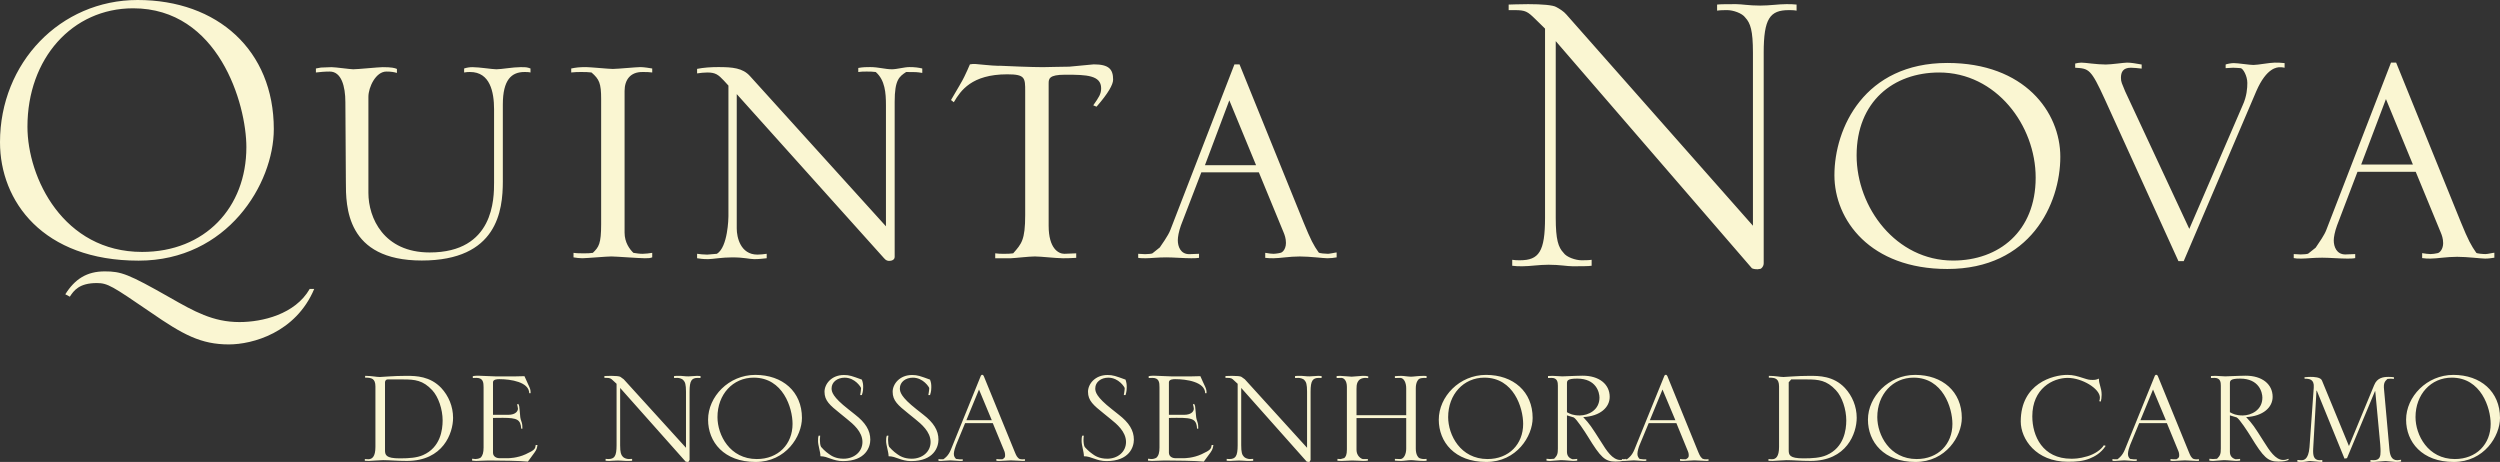 <svg width="460" height="85" viewBox="0 0 460 85" fill="none" xmlns="http://www.w3.org/2000/svg">
<rect x="0" y="0" width="460" height="85" fill="#333333" stroke="none"/>
<path d="M426.231 71.889L425.626 82.565C425.568 83.744 425.667 84.682 426.854 84.682L427.304 84.65V85C426.641 85 425.416 84.828 425.064 84.828C424.75 84.828 424.08 85 423.583 85C423.123 85 423.045 85 422.717 84.954V84.633L423.373 84.682C423.827 84.682 424.75 84.682 424.946 82.29L425.731 71.327C425.853 69.748 424.912 69.679 424.033 69.679V69.411C424.808 69.348 424.912 69.348 425.152 69.348C425.731 69.348 426.992 69.381 427.239 70.009L432.208 82.073L436.838 70.881C437.393 69.467 438.567 69.348 439.517 69.348C439.944 69.348 440.194 69.381 440.481 69.411V69.722L439.923 69.679L439.291 69.722C438.848 70.135 438.523 70.422 438.665 71.687L439.636 82.486C439.73 83.702 439.987 84.682 441.11 84.682L441.8 84.593V84.921C441.496 84.977 441.222 85 440.836 85C440.508 85 439.196 84.828 438.946 84.828C438.591 84.828 437.079 85 436.754 85C436.395 85 436.331 85 436.162 84.977V84.65L436.74 84.682C437.938 84.682 438.022 83.903 438.022 83.047C438.022 82.948 438.022 82.433 437.961 81.752L437.048 71.978H436.994L431.849 84.3L431.39 84.388L426.296 71.889H426.231ZM282.006 76.9C282.006 72.054 278.448 68.98 273.422 68.98C268.545 68.98 264.736 72.979 264.736 77.221C264.736 81.328 267.655 84.999 273.473 84.999C279.077 84.999 282.006 80.238 282.006 76.9ZM147.557 76.9C147.557 72.054 143.999 68.98 138.973 68.98C134.092 68.98 130.287 72.979 130.287 77.221C130.287 81.328 133.202 84.999 139.027 84.999C144.638 84.999 147.557 80.238 147.557 76.9ZM460 76.9C460 80.238 457.074 84.999 451.48 84.999C445.656 84.999 442.723 81.328 442.723 77.221C442.723 72.979 446.545 68.98 451.416 68.98C456.442 68.98 460 72.054 460 76.9ZM360.973 76.9C360.973 72.054 357.411 68.98 352.385 68.98C347.514 68.98 343.702 72.979 343.702 77.221C343.702 81.328 346.632 84.999 352.442 84.999C358.061 84.999 360.973 80.238 360.973 76.9ZM225.488 69.532V69.189C225.687 69.189 226.019 69.156 226.685 69.156C227.538 69.156 228.231 69.216 228.417 69.337L229.049 69.79L240.499 82.392V72.054C240.499 70.755 240.343 70.29 240.032 69.969C239.842 69.701 239.271 69.532 238.929 69.532L238.29 69.556V69.189C238.452 69.156 239.051 69.156 239.46 69.156C239.802 69.156 240.248 69.255 240.928 69.255C241.534 69.255 242.075 69.156 242.548 69.156L243.174 69.189V69.556L242.697 69.532C241.534 69.532 241.148 70.028 241.148 72.054V84.632L240.972 84.963L240.779 84.999L240.434 84.936L228.383 71.379V81.927C228.383 83.232 228.545 83.691 228.86 84.014C229.049 84.279 229.621 84.464 229.953 84.464L230.588 84.434V84.781C230.429 84.811 229.821 84.811 229.425 84.811C229.08 84.811 228.644 84.735 227.947 84.735C227.338 84.735 226.817 84.811 226.343 84.811L225.711 84.781V84.434L226.181 84.464C227.338 84.464 227.73 83.952 227.73 81.927V70.616L227.128 70.061C226.662 69.609 226.543 69.532 225.873 69.532H225.488ZM128.894 69.189V69.556L128.42 69.532C127.257 69.532 126.881 70.028 126.881 72.054V84.632L126.692 84.963L126.502 84.999L126.157 84.936L114.106 71.379V81.927C114.106 83.232 114.265 83.691 114.58 84.014C114.769 84.279 115.331 84.464 115.682 84.464L116.311 84.434V84.781C116.172 84.807 115.704 84.811 115.318 84.811H115.158C114.817 84.811 114.384 84.739 113.73 84.735H113.666C113.08 84.735 112.573 84.806 112.108 84.811H112.063L111.431 84.781V84.434L111.908 84.464H111.935C113.067 84.456 113.45 83.936 113.45 81.927V70.616L112.851 70.061C112.378 69.609 112.246 69.532 111.59 69.532H111.211V69.189C111.407 69.189 111.759 69.156 112.415 69.156H112.494C113.306 69.16 113.953 69.22 114.147 69.337L114.769 69.79L126.222 82.392V72.054C126.222 70.755 126.066 70.29 125.748 69.969C125.568 69.705 125.021 69.537 124.662 69.532H124.646L124.027 69.556V69.189C124.172 69.156 124.777 69.156 125.19 69.156H125.223C125.565 69.162 125.983 69.255 126.661 69.255H126.689C127.273 69.252 127.802 69.156 128.258 69.156L128.894 69.189ZM387.105 81.927L387.45 82.038C386.547 83.416 385.376 84.014 384.497 84.374C383.242 84.876 382.011 84.963 380.468 84.963C374.631 84.963 371.817 80.776 371.817 77.552C371.817 70.543 377.759 68.98 380.367 68.98C381.476 68.98 382.143 69.189 383.455 69.609C384.223 69.853 384.399 69.906 385.069 69.906C385.539 69.906 385.765 69.853 386.195 69.665C386.195 70.755 386.702 71.347 386.702 72.629C386.702 73.167 386.641 73.524 386.547 73.884L386.259 73.818C386.323 73.62 386.384 73.438 386.384 73.167C386.384 71.485 383.053 69.532 380.468 69.532C377.715 69.532 373.944 71.485 373.944 76.606C373.944 80.238 375.852 84.405 381.104 84.405C381.601 84.405 382.589 84.405 384.087 83.952C385.413 83.558 386.604 82.759 387.105 81.927ZM96.123 78.881H95.903C95.794 77.183 95.139 76.891 92.57 76.88H92.423C91.924 76.88 91.357 76.889 90.711 76.899V83.296C90.711 83.983 91.32 84.308 91.908 84.308H93.508C93.567 84.308 95.156 84.307 96.721 83.58C98.456 82.79 98.483 82.553 98.571 81.885H98.893C98.805 82.464 98.741 82.721 98.352 83.266L97.134 84.935C95.882 84.784 91.669 84.736 90.042 84.733H89.892C89.165 84.733 88.399 84.805 87.667 84.809L87.596 84.81L86.869 84.757V84.403L87.477 84.463H87.5C87.74 84.459 88.133 84.397 88.421 84.218C88.817 83.838 88.979 83.266 88.979 82.338V71.255C88.979 70.388 88.906 69.544 87.696 69.531H87.667C87.371 69.531 87.295 69.531 87.093 69.549L86.997 69.558V69.214C87.278 69.158 87.504 69.128 87.914 69.128H87.966C88.558 69.136 90.655 69.254 91.127 69.254H94.898L96.501 69.214L96.515 69.249C96.673 69.642 97.283 70.938 97.408 71.219C97.614 71.703 97.627 71.887 97.628 72.272V72.353H97.381C97.351 70.288 93.994 69.771 91.9 69.763H91.851C91.506 69.763 90.711 69.792 90.711 70.344V76.328H93.481C94.986 76.328 95.304 75.558 95.304 75.201C95.304 74.976 95.203 74.696 95.155 74.418L95.348 74.305L95.366 74.336C95.551 74.639 95.553 74.752 95.625 75.558C95.717 76.771 95.717 76.929 95.933 77.53C96.111 77.989 96.122 78.427 96.123 78.807V78.881ZM220.482 78.881H220.258C220.14 76.83 219.193 76.83 215.08 76.899V83.296C215.08 83.983 215.685 84.308 216.274 84.308H217.877C217.946 84.308 219.505 84.307 221.08 83.58C222.819 82.79 222.843 82.553 222.947 81.885H223.262C223.171 82.464 223.106 82.721 222.727 83.266L221.5 84.935C220.198 84.779 215.77 84.733 214.248 84.733C213.517 84.733 212.726 84.81 211.962 84.81L211.238 84.757V84.403L211.846 84.463C212.083 84.463 212.499 84.403 212.777 84.218C213.189 83.838 213.345 83.266 213.345 82.338V71.255C213.345 70.381 213.294 69.531 212.029 69.531C211.677 69.531 211.647 69.531 211.359 69.558V69.214C211.647 69.158 211.874 69.128 212.276 69.128C212.777 69.128 215.019 69.254 215.489 69.254H219.267L220.867 69.214C220.989 69.558 221.659 70.929 221.777 71.219C222 71.735 222 71.91 222 72.353H221.753C221.716 70.271 218.324 69.763 216.22 69.763C215.865 69.763 215.08 69.792 215.08 70.344V76.328H217.847C219.366 76.328 219.666 75.558 219.666 75.201C219.666 74.976 219.579 74.696 219.504 74.418L219.707 74.305C219.917 74.633 219.917 74.725 219.981 75.558C220.083 76.771 220.083 76.929 220.292 77.53C220.482 78.019 220.482 78.485 220.482 78.881ZM410.302 76.426V83.144C410.302 83.856 410.67 84.307 411.347 84.501C411.651 84.501 411.935 84.465 412.182 84.432V84.756C411.935 84.782 411.726 84.812 411.428 84.812C411.083 84.812 409.886 84.669 409.196 84.669C408.719 84.669 407.687 84.812 407.278 84.812C407.034 84.812 406.838 84.812 406.52 84.756V84.412L407.19 84.465L407.941 84.412C408.512 83.837 408.631 83.526 408.631 82.552V70.981C408.631 70.359 408.583 69.531 407.457 69.531L406.814 69.557V69.186C407.19 69.157 407.19 69.157 407.67 69.157L409.446 69.253L411.935 69.157C412.345 69.157 412.818 69.127 413.2 69.127C416.255 69.127 418.166 70.71 418.166 73.02C418.166 74.939 416.434 76.575 413.292 76.746C414.516 78.068 414.739 78.402 416.569 81.296C417.567 82.879 418.676 84.633 420.107 84.633C420.52 84.633 420.726 84.548 421.091 84.412V84.633C420.648 84.812 420.276 84.934 419.224 84.934C417.286 84.934 416.488 84.17 414.137 80.315C413.596 79.436 412.057 77.074 411.563 76.812L410.302 76.426ZM302.921 84.515V84.781C302.721 84.812 302.701 84.812 302.319 84.812C302.072 84.812 300.922 84.709 300.624 84.709C300.09 84.709 299.302 84.812 298.987 84.812C298.779 84.812 298.684 84.812 298.606 84.805C298.295 84.885 297.906 84.934 297.261 84.934C295.306 84.934 294.524 84.17 292.163 80.315C291.626 79.436 290.073 77.074 289.573 76.812L288.321 76.426V83.144C288.321 83.856 288.703 84.307 289.359 84.501C289.674 84.501 289.955 84.465 290.208 84.432V84.756C289.955 84.782 289.735 84.812 289.447 84.812C289.102 84.812 287.912 84.669 287.218 84.669C286.755 84.669 285.703 84.812 285.297 84.812C285.044 84.812 284.854 84.812 284.557 84.756V84.412L285.199 84.465L285.964 84.412C286.522 83.837 286.65 83.526 286.65 82.552V70.981C286.65 70.359 286.579 69.531 285.49 69.531L284.834 69.557V69.186C285.199 69.157 285.199 69.157 285.68 69.157C285.964 69.157 287.218 69.253 287.469 69.253L289.955 69.157C290.371 69.157 290.838 69.127 291.22 69.127C294.264 69.127 296.185 70.71 296.185 73.02C296.185 74.939 294.467 76.575 291.311 76.746C292.539 78.068 292.749 78.402 294.595 81.296C295.576 82.879 296.689 84.633 298.133 84.633C298.254 84.633 298.355 84.626 298.446 84.614V84.465C298.613 84.492 298.704 84.505 298.849 84.508C298.928 84.479 299.012 84.448 299.111 84.412V84.506C299.179 84.505 299.259 84.503 299.353 84.501C299.671 84.279 300.276 83.837 300.719 82.759L306.253 69.13L306.381 68.981H306.625L306.787 69.186L312.496 83.212C312.824 83.982 312.919 84.081 313.268 84.405C313.548 84.515 313.704 84.515 313.9 84.515L314.374 84.501V84.781L314.015 84.812C313.964 84.812 312.124 84.709 311.766 84.709C311.455 84.709 310.058 84.812 309.777 84.812C309.412 84.812 309.354 84.812 309.124 84.781V84.465C309.584 84.515 309.682 84.515 310.21 84.501C310.585 84.279 310.731 84.17 310.731 83.797C310.731 83.718 310.731 83.384 310.585 83.057L308.458 77.862H303.357L301.683 81.887C301.548 82.184 301.284 83.034 301.284 83.509C301.284 84.006 301.507 84.25 301.683 84.435L302.349 84.515H302.921ZM207.099 72.689H206.781C206.815 72.478 206.944 71.791 206.944 71.407C206.944 71.285 205.875 69.491 203.923 69.491C202.604 69.491 201.529 70.288 201.529 71.457C201.529 72.088 201.684 73.02 204.583 75.293L205.828 76.284C207.759 77.774 208.632 79.202 208.632 80.904C208.632 82.222 207.823 84.842 203.592 84.842C201.725 84.842 200.835 83.95 199.442 83.95C199.442 83.144 199.016 81.951 199.016 81.155C199.016 80.867 199.016 80.464 199.131 80.16H199.425C199.391 80.441 199.364 80.636 199.364 80.904C199.364 81.396 199.425 81.927 199.58 82.222C199.608 82.278 200.338 83.088 201.055 83.559C201.458 83.858 202.259 84.403 203.737 84.403C205.618 84.403 207.187 83.173 207.187 81.329C207.187 79.413 205.469 78.003 204.36 77.113L203.068 76.063C201.211 74.572 200.193 73.73 200.193 72.088C200.193 70.684 201.458 68.999 203.791 68.999C204.766 68.999 205.269 69.187 207.099 69.851C207.282 70.423 207.319 70.684 207.319 71.255C207.319 71.526 207.319 71.999 207.099 72.689ZM171.125 72.689H170.817C170.851 72.478 170.979 71.791 170.979 71.407C170.979 71.285 169.907 69.491 167.962 69.491C166.636 69.491 165.574 70.288 165.574 71.457C165.574 72.088 165.73 73.02 168.618 75.293L169.873 76.284C171.804 77.774 172.677 79.202 172.677 80.904C172.677 82.222 171.855 84.842 167.634 84.842C165.764 84.842 164.874 83.95 163.501 83.95C163.501 83.144 163.044 81.951 163.044 81.155C163.044 80.867 163.044 80.464 163.179 80.16H163.47C163.43 80.441 163.403 80.636 163.403 80.904C163.403 81.396 163.47 81.927 163.612 82.222C163.656 82.278 164.373 83.088 165.091 83.559C165.507 83.858 166.291 84.403 167.769 84.403C169.653 84.403 171.229 83.173 171.229 81.329C171.229 79.413 169.494 78.003 168.402 77.113L167.103 76.063C165.249 74.572 164.248 73.73 164.248 72.088C164.248 70.684 165.507 68.999 167.83 68.999C168.808 68.999 169.312 69.187 171.125 69.851C171.327 70.423 171.361 70.684 171.361 71.255C171.361 71.526 171.361 71.999 171.125 72.689ZM158.583 72.689H158.271C158.312 72.478 158.434 71.791 158.434 71.407C158.434 71.285 157.358 69.491 155.417 69.491C154.091 69.491 153.012 70.288 153.012 71.457C153.012 72.088 153.181 73.02 156.086 75.293L157.334 76.284C159.256 77.774 160.135 79.202 160.135 80.904C160.135 82.222 159.313 84.842 155.105 84.842C153.215 84.842 152.345 83.95 150.962 83.95C150.962 83.144 150.516 81.951 150.516 81.155C150.516 80.867 150.516 80.464 150.631 80.16H150.911C150.884 80.441 150.861 80.636 150.861 80.904C150.861 81.396 150.911 81.927 151.074 82.222C151.104 82.278 151.828 83.088 152.555 83.559C152.964 83.858 153.742 84.403 155.237 84.403C157.104 84.403 158.691 83.173 158.691 81.329C158.691 79.413 156.956 78.003 155.86 77.113L154.571 76.063C152.711 74.572 151.71 73.73 151.71 72.088C151.71 70.684 152.964 68.999 155.285 68.999C156.269 68.999 156.766 69.187 158.583 69.851C158.785 70.423 158.823 70.684 158.823 71.255C158.823 71.526 158.823 71.999 158.583 72.689ZM251.691 84.466V84.756C251.471 84.782 251.241 84.813 250.846 84.813C250.463 84.813 249.516 84.733 248.779 84.733C248.103 84.733 247.612 84.813 246.875 84.813L246.093 84.782V84.432L246.685 84.466L247.348 84.28C247.612 84.043 247.828 83.693 247.828 82.714V71.186C247.828 70.007 247.26 69.531 246.8 69.531C246.665 69.531 246.594 69.531 245.941 69.557V69.187C246.225 69.158 246.249 69.158 246.594 69.158C246.919 69.158 248.403 69.31 248.704 69.31C249.019 69.31 250.406 69.158 250.683 69.158C251.299 69.158 251.343 69.158 251.755 69.253V69.574L251.299 69.531C249.598 69.531 249.598 70.893 249.598 71.55V76.391H258.743V71.437C258.743 70.442 258.334 69.531 257.637 69.531C257.336 69.531 256.991 69.557 256.66 69.557V69.214C257.238 69.187 257.428 69.158 257.83 69.158C258.273 69.158 259.112 69.31 259.633 69.31C260.157 69.31 260.847 69.158 261.99 69.158L262.488 69.187V69.557L262.017 69.531C261.71 69.531 261.263 69.607 261.101 69.736C260.922 69.851 260.505 70.344 260.505 71.437V82.552C260.505 83.659 260.922 84.132 261.101 84.251C261.263 84.373 261.71 84.466 262.017 84.466L262.488 84.432V84.782L261.99 84.813C260.847 84.813 260.157 84.667 259.633 84.667C259.112 84.667 258.273 84.813 257.83 84.813C257.428 84.813 257.238 84.782 256.66 84.756V84.432C256.991 84.432 257.336 84.466 257.637 84.466C258.334 84.466 258.743 83.527 258.743 82.552V76.929H249.598V82.79C249.598 83.858 250.405 84.403 250.758 84.466H251.691ZM177.153 84.515V84.781C176.95 84.812 176.923 84.812 176.554 84.812C176.287 84.812 175.164 84.709 174.856 84.709C174.321 84.709 173.53 84.812 173.216 84.812C172.867 84.812 172.837 84.812 172.678 84.781V84.465C172.955 84.515 173.029 84.515 173.581 84.501C173.905 84.279 174.511 83.837 174.954 82.759L180.481 69.13L180.616 68.981H180.853L181.008 69.186L186.738 83.212C187.049 83.982 187.154 84.081 187.502 84.405C187.78 84.515 187.935 84.515 188.128 84.515L188.602 84.501V84.781L188.25 84.812C188.189 84.812 186.352 84.709 185.991 84.709C185.673 84.709 184.279 84.812 184.008 84.812C183.623 84.812 183.596 84.812 183.335 84.781V84.465C183.823 84.515 183.914 84.515 184.455 84.501C184.82 84.279 184.939 84.17 184.939 83.797C184.939 83.718 184.939 83.384 184.82 83.057L182.676 77.862H177.575L175.915 81.887C175.793 82.184 175.505 83.034 175.505 83.509C175.505 84.006 175.725 84.25 175.915 84.435L176.574 84.515H177.153ZM393.17 84.515V84.781C392.977 84.812 392.94 84.812 392.561 84.812C392.328 84.812 391.195 84.709 390.883 84.709C390.339 84.709 389.541 84.812 389.226 84.812C388.895 84.812 388.861 84.812 388.692 84.781V84.465C388.983 84.515 389.05 84.515 389.615 84.501C389.919 84.279 390.515 83.837 390.965 82.759L396.495 69.13L396.627 68.981H396.887L397.039 69.186L402.762 83.212C403.077 83.982 403.161 84.081 403.513 84.405C403.811 84.515 403.96 84.515 404.142 84.515L404.616 84.501V84.781L404.267 84.812C404.203 84.812 402.383 84.709 402.008 84.709C401.69 84.709 400.317 84.812 400.029 84.812C399.637 84.812 399.627 84.812 399.366 84.781V84.465C399.843 84.515 399.934 84.515 400.476 84.501C400.844 84.279 400.973 84.17 400.973 83.797C400.973 83.718 400.973 83.384 400.844 83.057L398.707 77.862H393.606L391.942 81.887C391.817 82.184 391.543 83.034 391.543 83.509C391.543 84.006 391.742 84.25 391.942 84.435L392.602 84.515H393.17ZM74.88 69.156C76.561 69.159 79.136 69.225 81.187 71.38C82.547 72.843 83.365 74.793 83.365 76.871C83.365 79.725 81.526 84.772 74.943 84.811H74.866C72.958 84.811 71.719 84.673 70.529 84.669H70.472C69.849 84.669 68.339 84.807 67.898 84.811H67.878C67.543 84.811 67.347 84.781 67.127 84.781V84.465L67.753 84.501L67.786 84.5C68.489 84.486 69.078 84.012 69.078 82.221V71.129C69.078 69.609 68.324 69.486 67.184 69.486V69.156L67.241 69.157C68.43 69.163 69.218 69.368 69.89 69.368H69.917C70.492 69.361 72.286 69.156 74.72 69.156H74.88ZM325.399 84.781C325.622 84.781 325.818 84.811 326.157 84.811C326.573 84.811 328.112 84.669 328.731 84.669C329.962 84.669 331.183 84.811 333.144 84.811C339.794 84.811 341.634 79.736 341.634 76.871C341.634 74.793 340.822 72.843 339.459 71.38C337.362 69.156 334.684 69.156 332.992 69.156C330.53 69.156 328.707 69.368 328.172 69.368C327.479 69.368 326.698 69.156 325.467 69.156V69.486C326.606 69.486 327.347 69.609 327.347 71.129V82.221C327.347 84.041 326.749 84.501 326.031 84.501L325.399 84.465V84.781ZM458.282 78.001C458.282 75.03 456.503 69.486 451.128 69.486C447.286 69.486 444.455 72.569 444.455 76.748C444.455 80.04 446.738 84.464 451.69 84.464C455.661 84.464 458.282 81.715 458.282 78.001ZM359.244 78.001C359.244 81.715 356.626 84.464 352.666 84.464C347.7 84.464 345.421 80.04 345.421 76.748C345.421 72.569 348.269 69.486 352.108 69.486C357.479 69.486 359.244 75.03 359.244 78.001ZM145.829 78.001C145.829 81.715 143.214 84.464 139.253 84.464C134.285 84.464 132.015 80.04 132.015 76.748C132.015 72.569 134.843 69.486 138.685 69.486C144.07 69.486 145.829 75.03 145.829 78.001ZM280.261 78.001C280.261 81.715 277.657 84.464 273.706 84.464C268.724 84.464 266.461 80.04 266.461 76.748C266.461 72.569 269.295 69.486 273.124 69.486C278.523 69.486 280.261 75.03 280.261 78.001ZM74.176 69.814H71.304C71.027 69.814 70.841 70.078 70.841 70.343V82.829C70.841 83.717 71 84.339 73.54 84.339L73.692 84.338C75.263 84.333 76.701 84.237 77.825 83.741C81.042 82.339 81.444 79.101 81.444 77.351C81.444 75.338 80.68 73.019 79.526 71.79C77.825 69.969 76.347 69.814 74.176 69.814ZM329.123 70.343L329.576 69.814H332.465C334.619 69.814 336.104 69.969 337.802 71.79C338.962 73.019 339.716 75.338 339.716 77.351C339.716 79.101 339.304 82.339 336.104 83.741C334.934 84.253 333.459 84.339 331.822 84.339C329.268 84.339 329.123 83.717 329.123 82.829V70.343ZM308.268 77.314L305.901 71.671L303.577 77.314H308.268ZM182.487 77.314L180.136 71.671L177.812 77.314H182.487ZM393.836 77.314H398.524L396.156 71.671L393.836 77.314ZM410.302 70.6V75.851C410.87 76.155 411.428 76.445 412.663 76.445C414.191 76.445 416.278 75.475 416.278 73.165C416.278 72.239 415.707 69.663 412.182 69.663C410.302 69.663 410.302 70.079 410.302 70.6ZM288.321 70.6V75.851C288.886 76.155 289.447 76.445 290.675 76.445C292.228 76.445 294.304 75.475 294.304 73.165C294.304 72.239 293.736 69.663 290.208 69.663C288.321 69.663 288.321 70.079 288.321 70.6ZM57.818 53.16C54.418 61.236 46.429 63.373 42.12 63.373C36.982 63.373 33.675 61.586 27.711 57.459C20.642 52.631 19.82 52.083 17.801 52.083C14.595 52.083 13.587 53.441 12.849 54.593L12.017 54.148C13.763 51.366 15.951 49.935 19.269 49.935C22.307 49.935 23.582 50.388 31.29 54.769C35.707 57.286 39.184 59.26 44.052 59.26C48.269 59.26 54.313 57.829 56.986 53.16H57.818ZM277.593 1.863V0.841C278.161 0.841 279.203 0.763 281.182 0.763C283.715 0.763 285.788 0.935 286.363 1.304C286.922 1.589 287.774 2.13 288.23 2.689L322.541 41.535V9.68C322.541 5.629 322.078 4.251 321.141 3.247C320.562 2.412 318.868 1.863 317.833 1.863C317.271 1.863 316.514 1.863 315.945 1.958V0.841C316.429 0.763 318.201 0.763 319.436 0.763C320.478 0.763 321.79 1.027 323.86 1.027C325.659 1.027 327.266 0.763 328.673 0.763C329.424 0.763 329.908 0.763 330.57 0.841V1.958C330.083 1.863 329.62 1.863 329.14 1.863C325.659 1.863 324.52 3.432 324.52 9.68V48.447C324.52 48.712 324.425 49.164 323.958 49.459L323.403 49.545C323.207 49.545 322.74 49.545 322.358 49.366L286.255 7.566V40.071C286.255 44.109 286.729 45.5 287.679 46.505C288.23 47.334 289.942 47.889 290.98 47.889C291.542 47.889 292.293 47.889 292.861 47.803V48.897C292.398 48.993 290.591 48.993 289.377 48.993C288.342 48.993 287.013 48.712 284.94 48.712C283.16 48.712 281.55 48.993 280.137 48.993C279.376 48.993 278.909 48.993 278.249 48.897V47.803C278.716 47.889 279.203 47.889 279.666 47.889C283.16 47.889 284.287 46.313 284.287 40.071V5.262L282.501 3.515C281.084 2.13 280.705 1.863 278.716 1.863H277.593ZM337.533 32.242C337.533 40.479 344.102 49.493 358.311 49.493C373.592 49.493 379.099 37.532 379.099 28.852C379.099 20.615 372.513 11.585 358.311 11.585C343.043 11.585 337.533 23.562 337.533 32.242ZM401.799 48.054H400.835L387.309 18.32C384.708 12.621 384.353 12.621 381.833 12.462V11.692C382.175 11.61 382.608 11.523 382.966 11.523C383.744 11.523 385.743 11.87 387.475 11.87C388.517 11.87 390.78 11.523 391.378 11.523C392.163 11.523 393.025 11.692 394.067 11.87V12.621C393.462 12.541 392.518 12.462 392.082 12.462C390.593 12.462 390.255 13.308 390.255 14.325C390.255 15.095 390.434 15.343 391.026 16.803L402.831 42.116L412.636 19.407C413.421 17.718 413.509 16.183 413.509 15.261C413.509 13.979 412.734 12.621 412.295 12.541C412.034 12.541 411.507 12.462 410.908 12.462C410.38 12.462 409.951 12.541 409.518 12.541V11.87C409.69 11.774 410.559 11.61 410.992 11.61C411.774 11.61 413.942 11.953 414.628 11.953C415.427 11.953 417.672 11.523 418.542 11.523C419.063 11.523 419.675 11.523 420.365 11.61V12.462C420.013 12.373 419.759 12.373 419.496 12.373C419.063 12.373 417.067 12.373 415.159 16.777L401.799 48.054ZM128.265 47.516C128.871 47.598 129.209 47.681 130.298 47.681C131.161 47.681 132.764 47.357 134.709 47.357C136.992 47.357 137.854 47.681 138.774 47.681C139.63 47.681 140.394 47.598 141.071 47.516V46.697C140.557 46.766 139.961 46.849 139.373 46.849C136.231 46.849 135.561 43.63 135.561 42.054V17.313L162.667 47.516C163.015 47.935 163.347 48.005 163.597 48.005C164.02 48.005 164.619 47.846 164.619 47.255V18.718C164.619 14.656 165.471 14.092 166.729 13.249C168.518 13.249 168.684 13.249 169.699 13.417V12.601C168.941 12.429 168.343 12.343 167.328 12.343C166.391 12.343 165.038 12.747 164.115 12.747C162.843 12.747 161.652 12.343 160.12 12.343C159.447 12.343 158.764 12.343 157.922 12.506V13.249C158.439 13.166 158.94 13.166 159.447 13.166C160.039 13.166 160.55 13.166 161.138 13.249C162.843 14.746 163.015 17.065 163.015 19.381V41.641L138.006 14.009C136.66 12.506 134.8 12.343 132.172 12.343C130.819 12.343 129.456 12.429 128.265 12.674V13.506C128.949 13.417 129.456 13.338 130.142 13.338C131.665 13.338 132.172 13.751 133.187 14.825L134.032 15.747V39.817C134.032 40.071 133.944 45.45 131.915 46.697L130.142 46.849C129.547 46.849 128.698 46.766 128.265 46.697V47.516ZM0 26.172C0 37.032 7.888 47.959 25.506 47.959C41.846 47.959 50.38 33.812 50.38 23.756C50.38 9.238 40 0 25.327 0C11.101 0 0 11.564 0 26.172ZM341.616 28.601C341.616 18.705 348.374 13.339 356.806 13.339C367.278 13.339 374.563 23.047 374.563 32.679C374.563 42.557 367.819 47.943 359.37 47.943C348.891 47.943 341.616 38.216 341.616 28.601ZM58.127 13.338C58.979 13.249 59.649 13.166 60.677 13.166C62.795 13.166 63.549 15.832 63.549 18.8L63.64 33.451C63.64 37.928 63.64 47.935 77.609 47.935C91.507 47.935 92.522 38.743 92.522 33.367V19.206C92.522 14.663 94.135 13.249 96.503 13.249C96.845 13.249 97.271 13.249 97.613 13.338V12.601C96.933 12.357 96.845 12.357 95.742 12.357C94.382 12.357 92.272 12.747 91.338 12.747C90.574 12.747 88.203 12.357 86.934 12.357C86.427 12.357 85.916 12.429 85.399 12.601V13.338C85.839 13.249 86.177 13.249 86.502 13.249C90.161 13.249 90.909 16.9 90.909 20.118V33.54C90.909 36.516 90.909 46.452 79.06 46.452C70.584 46.452 67.787 40.071 67.787 35.505V17.808C67.787 16.068 69.137 13.166 71.092 13.166C71.941 13.166 72.455 13.249 73.033 13.421V12.684C72.614 12.506 72.103 12.357 70.419 12.357C69.658 12.357 65.839 12.747 64.993 12.747C64.483 12.747 61.682 12.357 61.009 12.357L59.064 12.429L58.127 12.601V13.338ZM433.778 31.61L430.02 41.473C429.594 42.636 429.411 43.65 429.411 44.228C429.411 45.401 429.929 46.819 431.549 46.819C432.151 46.819 432.75 46.749 433.358 46.749V47.489C432.926 47.581 432.411 47.581 431.897 47.581C430.524 47.581 428.559 47.414 427.28 47.414C425.653 47.414 424.361 47.581 423.509 47.581C422.728 47.581 422.488 47.581 422.048 47.489V46.749C422.488 46.749 422.904 46.819 423.343 46.819C423.773 46.819 424.625 46.749 424.71 46.664L426.083 45.573C426.759 44.569 427.703 43.23 428.038 42.318L439.944 11.524H440.891L452.803 40.891C454.167 44.228 454.684 45.15 455.624 46.502C455.705 46.664 456.903 46.749 457.343 46.749C457.759 46.749 458.702 46.502 458.963 46.502V47.414C458.442 47.489 457.938 47.581 457.255 47.581C456.48 47.581 454.004 47.252 452.12 47.252C450.138 47.252 448.427 47.581 447.229 47.581C446.715 47.581 446.289 47.581 445.677 47.489V46.577C446.204 46.664 446.803 46.749 447.229 46.749C447.571 46.749 448.173 46.664 448.525 46.577C448.941 46.502 449.54 45.817 449.54 44.731C449.54 43.895 449.286 43.23 449.11 42.81L444.493 31.61H433.778ZM221.044 31.714L217.748 40.289L217.292 41.474C216.879 42.627 216.717 43.631 216.717 44.199C216.717 45.359 217.218 46.767 218.821 46.767C219.42 46.767 220.025 46.698 220.61 46.698H220.621V47.444C220.178 47.517 219.678 47.517 219.17 47.517C217.824 47.517 215.869 47.355 214.604 47.355C212.987 47.355 211.719 47.517 210.867 47.517C210.226 47.517 209.945 47.517 209.622 47.474C209.56 47.466 209.496 47.456 209.428 47.444V46.698C209.851 46.698 210.274 46.767 210.7 46.767C211.119 46.767 211.965 46.698 212.049 46.612L213.406 45.525C213.681 45.119 214 44.66 214.304 44.197C214.743 43.523 215.152 42.841 215.348 42.306L226.182 14.31L227.135 11.846H228.072L229.801 16.112L239.849 40.899C241.202 44.199 241.689 45.115 242.636 46.453C242.724 46.612 243.904 46.698 244.327 46.698C244.382 46.698 244.444 46.694 244.511 46.687C244.861 46.652 245.365 46.538 245.69 46.483C245.798 46.465 245.885 46.453 245.941 46.453V47.355C245.434 47.444 244.92 47.517 244.23 47.517C243.479 47.517 241.034 47.19 239.167 47.19C237.212 47.19 235.521 47.517 234.33 47.517C233.819 47.517 233.4 47.517 232.805 47.444H232.803V46.525L232.805 46.526V46.522C233.107 46.575 233.44 46.627 233.748 46.661C233.96 46.683 234.159 46.698 234.329 46.698C234.435 46.698 234.565 46.689 234.703 46.675C235.013 46.645 235.365 46.584 235.602 46.522C235.751 46.499 235.92 46.401 236.077 46.238C236.368 45.933 236.615 45.403 236.615 44.705C236.615 43.873 236.368 43.209 236.199 42.806L231.63 31.714H221.044ZM186 47.515H183.122V46.613C183.71 46.699 184.146 46.699 184.735 46.699L184.931 46.698C185.396 46.697 185.908 46.688 186.426 46.613C187.958 44.855 188.635 44.2 188.635 39.551V16.823C188.635 14.325 188.635 13.674 185.334 13.674C178.745 13.674 176.751 16.725 175.558 18.715L175.501 18.809L174.984 18.406C176.1 16.479 177.111 14.833 177.449 14.08C177.781 13.419 178.217 12.428 178.464 11.843C178.802 11.77 179.141 11.77 179.401 11.77L179.415 11.771C179.72 11.782 182.592 12.107 183.686 12.109H183.742C183.832 12.108 183.908 12.104 183.967 12.098C185.591 12.18 189.826 12.356 191.851 12.356L191.936 12.355C192.864 12.35 195.534 12.267 196.759 12.267L201.251 11.843C204.052 11.843 204.813 12.749 204.813 14.661C204.813 15.553 203.905 17.171 201.86 19.519L201.762 19.631L201.16 19.38C202.191 17.893 202.611 17.315 202.611 16.241C202.611 13.828 199.824 13.752 196.264 13.749H195.917C193.042 13.749 192.951 14.497 192.951 15.336V41.54C192.951 45.698 194.737 46.699 195.836 46.699L198.024 46.613V47.445C196.766 47.506 196.609 47.514 195.858 47.515H195.494C194.304 47.515 191.513 47.187 190.411 47.187C189.329 47.187 186.677 47.504 186.029 47.515H186ZM107.141 47.515C106.718 47.515 105.957 47.445 105.527 47.356V46.523C106.129 46.613 106.796 46.613 107.391 46.613H107.608C108.109 46.612 108.567 46.602 109.085 46.523C110.185 45.45 110.611 44.875 110.611 41.221V18.227C110.611 15.325 110.273 14.579 108.835 13.336C108.24 13.262 107.713 13.252 107.137 13.251H106.887C106.313 13.251 105.813 13.251 105.167 13.329L105.104 13.336V12.603C105.957 12.431 106.545 12.346 107.81 12.346H107.848C108.686 12.356 112.062 12.686 112.735 12.686L112.776 12.685C113.688 12.675 117.146 12.346 117.812 12.346H117.843C118.511 12.351 119.431 12.506 120.01 12.603V13.336C119.344 13.262 119.137 13.252 118.468 13.251H118.15C116.029 13.251 114.923 14.655 114.923 16.73V42.806C114.923 44.617 115.86 45.866 116.547 46.523C117.135 46.613 117.646 46.699 118.224 46.699L118.281 46.698C118.861 46.693 119.44 46.61 120.01 46.523V47.356C119.535 47.505 119.434 47.514 118.723 47.515H118.573C117.558 47.515 113.317 47.187 112.485 47.187C111.642 47.187 108.014 47.504 107.178 47.515H107.141ZM5.05 23.31C5.05 10.758 13.306 1.527 24.495 1.527C40.196 1.527 45.333 19.091 45.333 27.077C45.333 38.192 37.713 46.354 26.149 46.354C11.649 46.354 5.05 32.721 5.05 23.31ZM221.711 30.395H231.116L226.195 18.462L221.711 30.395ZM443.972 30.271L439.014 18.228L434.458 30.271H443.972Z" fill="#FAF6D2"/>
</svg>
